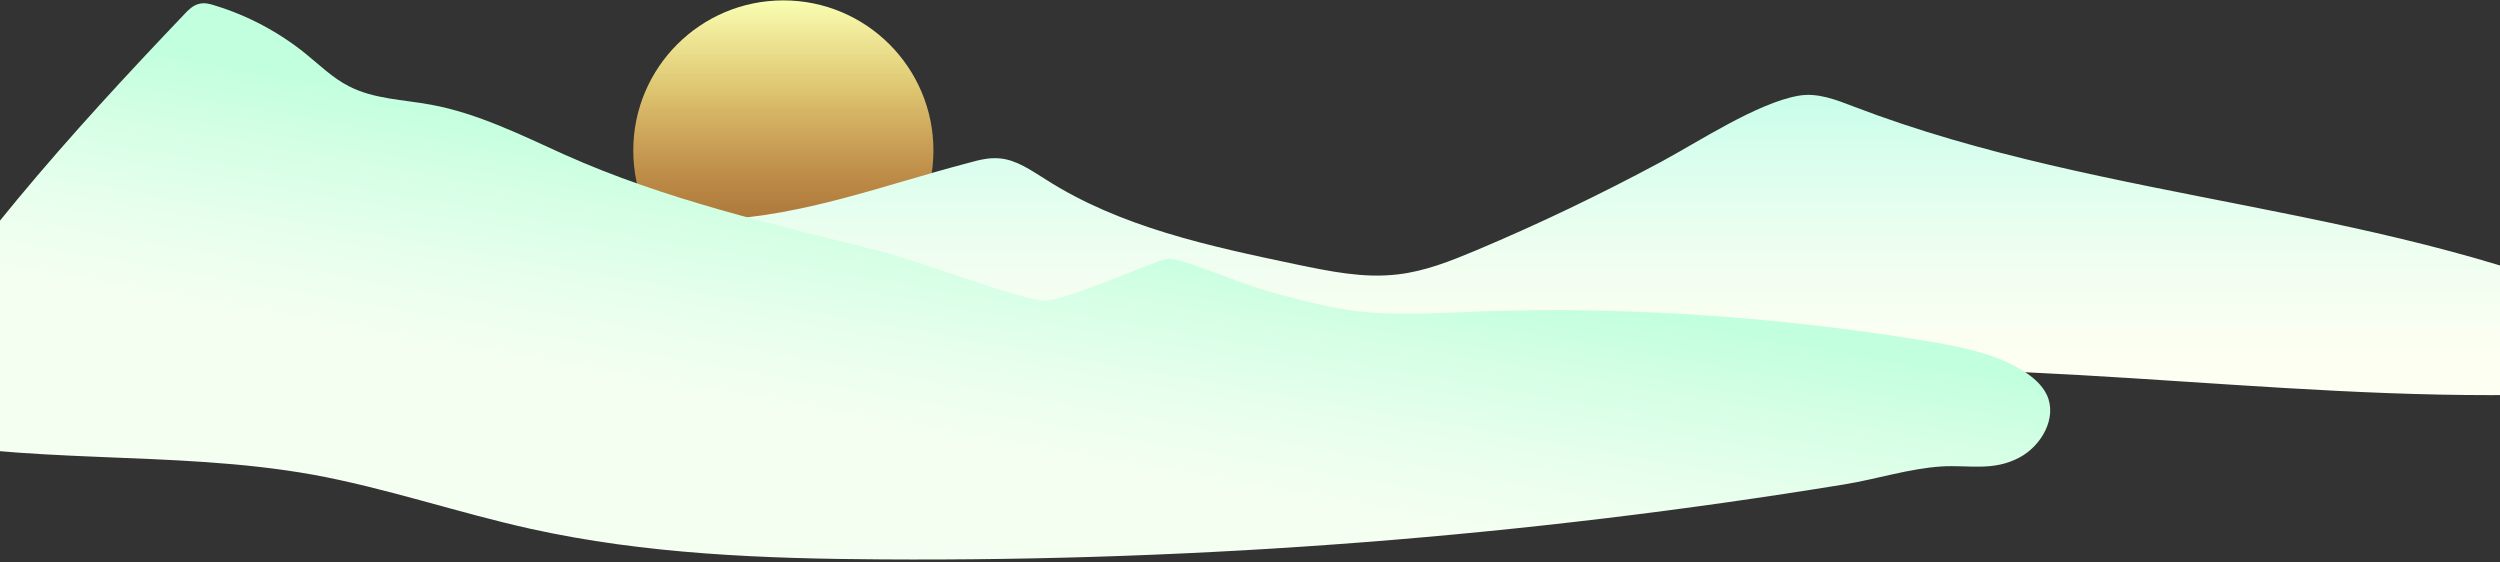 <svg width="800" height="180" viewBox="0 0 800 180" fill="none" xmlns="http://www.w3.org/2000/svg">
<rect x="0" y="0" width="800" height="180" fill="#333333" stroke="none"/>
<path d="M250.674 96.175C277.197 96.175 298.699 74.673 298.699 48.15C298.699 21.626 277.197 0.124 250.674 0.124C224.15 0.124 202.648 21.626 202.648 48.15C202.648 74.673 224.15 96.175 250.674 96.175Z" fill="url(#paint0_linear_317_164)"/>
<path d="M58.134 77.009C68.929 68.307 81.266 60.927 94.924 58.834C108.693 56.631 122.572 59.825 136.23 62.579C166.632 68.637 197.914 71.942 228.866 70.4C257.725 68.968 282.289 59.385 309.936 52.115C313.13 51.234 316.435 50.353 319.85 50.683C325.247 51.124 329.983 54.538 334.61 57.402C358.512 72.713 387.041 78.771 414.798 84.609C425.483 86.812 436.388 89.125 447.293 87.803C455.994 86.812 464.256 83.508 472.407 80.093C492.564 71.611 512.281 62.139 531.557 51.785C543.453 45.396 562.289 32.949 575.507 30.636C581.565 29.534 587.623 31.958 593.351 34.161C674.751 65.333 766.286 65.553 845.483 102.013C853.964 105.978 862.887 110.825 867.182 119.086C855.507 123.712 842.729 124.924 830.172 125.585C742.163 130.321 654.043 113.578 566.144 119.196C515.145 122.5 464.806 133.295 413.697 135.498C314.562 139.904 215.648 111.926 116.734 120.187" fill="url(#paint1_linear_317_164)"/>
<path d="M491.022 99.259C483.972 99.369 477.033 99.479 469.983 99.81C458.197 100.25 446.191 101.021 434.515 99.589C426.034 98.598 417.662 96.395 409.291 94.192C394.641 90.337 377.678 82.076 373.382 82.847C369.086 83.618 341.329 96.175 334.279 96.175C327.23 96.175 294.405 83.618 281.407 80.313C247.261 71.722 212.784 63.901 180.621 49.471C166.742 43.193 152.863 36.253 137.883 33.5C128.96 31.847 119.598 31.737 111.557 27.552C106.38 24.908 102.194 20.722 97.678 17.087C89.197 10.258 79.283 4.971 68.819 1.777C67.167 1.226 65.404 0.785 63.752 1.226C61.769 1.666 60.227 3.209 58.905 4.641C22.556 42.752 -13.573 82.957 -41 128.228C-42.432 130.541 -43.864 133.515 -42.542 135.939C-41.441 137.811 -39.238 138.472 -37.145 138.913C7.796 149.157 54.83 143.759 100.211 151.91C123.673 156.206 146.364 164.027 169.716 169.204C206.506 177.355 244.397 178.787 282.178 179.007C385.278 179.668 488.488 171.627 590.267 154.995C600.4 153.342 610.975 149.928 621.219 149.267C630.031 148.716 637.741 150.919 646.223 146.403C653.272 142.658 658.339 133.736 655.035 126.466C653.493 123.161 650.629 120.738 647.544 118.755C638.953 113.358 628.709 111.265 618.795 109.503C576.498 102.453 533.65 98.928 491.022 99.259Z" fill="url(#paint2_linear_317_164)"/>
<defs>
<linearGradient id="paint0_linear_317_164" x1="250.694" y1="96.231" x2="250.694" y2="0.124" gradientUnits="userSpaceOnUse">
<stop offset="0.091" stop-color="#FD9730" stop-opacity="0.5"/>
<stop offset="0.391" stop-color="#FFB34E" stop-opacity="0.665"/>
<stop offset="0.718" stop-color="#FFE480" stop-opacity="0.845"/>
<stop offset="1" stop-color="#F9FFB3"/>
</linearGradient>
<linearGradient id="paint1_linear_317_164" x1="462.692" y1="135.983" x2="462.692" y2="30.328" gradientUnits="userSpaceOnUse">
<stop stop-color="#FFFFF3"/>
<stop offset="0.259" stop-color="#FBFFF2"/>
<stop offset="0.541" stop-color="#EDFEF0"/>
<stop offset="0.834" stop-color="#D8FEED"/>
<stop offset="1" stop-color="#C8FDEA"/>
</linearGradient>
<linearGradient id="paint2_linear_317_164" x1="294.897" y1="197.857" x2="321.619" y2="46.309" gradientUnits="userSpaceOnUse">
<stop offset="0.371" stop-color="#F4FFF1"/>
<stop offset="0.514" stop-color="#EBFFEE"/>
<stop offset="0.744" stop-color="#D4FFE5"/>
<stop offset="0.887" stop-color="#C2FFDE"/>
</linearGradient>
</defs>
</svg>
